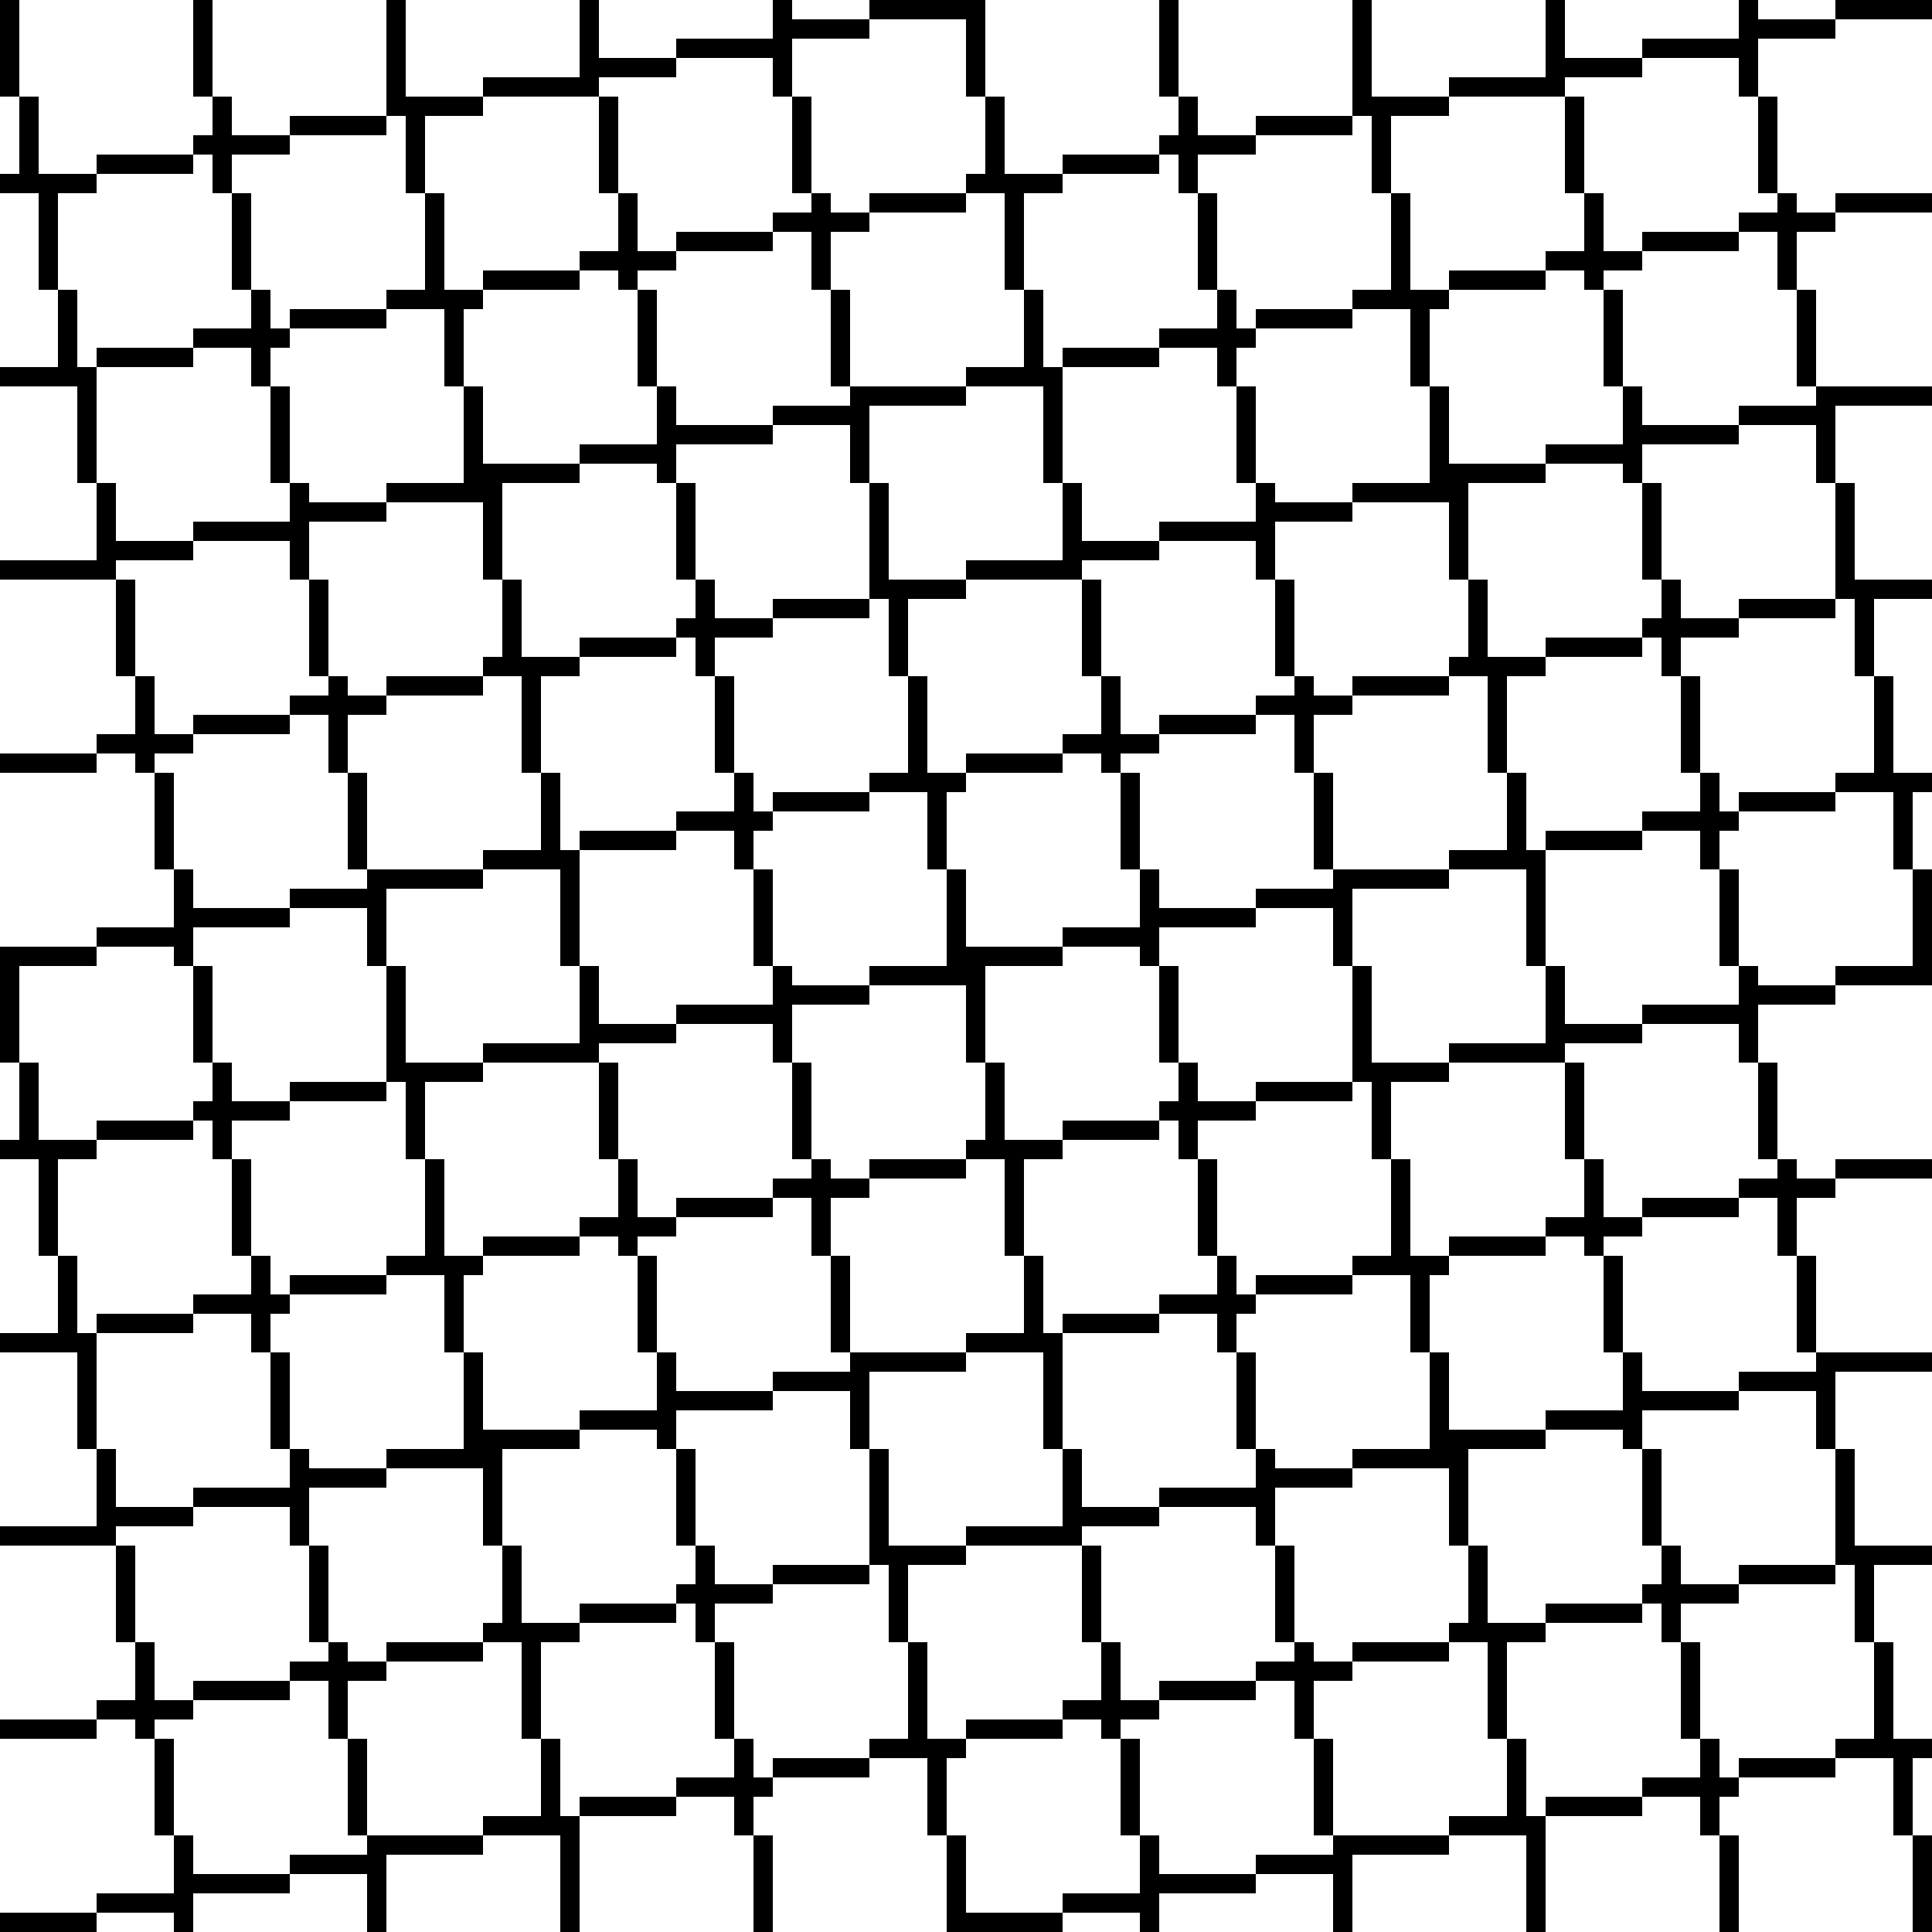 <svg id="Layer_1" data-name="Layer 1" xmlns="http://www.w3.org/2000/svg" viewBox="0 0 100 100"><title>pattern</title><rect width="1" height="5"/><rect x="6" y="30" width="1" height="5"/><rect x="8" y="40" width="1" height="5"/><polygon points="9 50 10 50 10 49 10 48 15 48 15 47 10 47 10 45 9 45 9 48 5 48 5 49 9 49 9 50"/><polygon points="10 95 9 95 9 98 5 98 5 99 9 99 9 100 10 100 10 99 10 98 15 98 15 97 10 97 10 95"/><rect x="8" y="90" width="1" height="5"/><rect x="6" y="80" width="1" height="5"/><rect x="10" width="1" height="5"/><polygon points="11 10 12 10 12 8 15 8 15 7 12 7 12 5 11 5 11 7 10 7 10 8 11 8 11 10"/><rect x="12" y="10" width="1" height="5"/><rect x="14" y="20" width="1" height="5"/><rect x="16" y="30" width="1" height="5"/><rect x="18" y="40" width="1" height="5"/><polygon points="19 50 20 50 20 47 20 46 25 46 25 45 20 45 19 45 19 46 15 46 15 47 19 47 19 50"/><polygon points="19 95 19 96 15 96 15 97 19 97 19 100 20 100 20 97 20 96 25 96 25 95 20 95 19 95"/><rect x="18" y="90" width="1" height="5"/><polygon points="18 85 17 85 17 86 15 86 15 87 17 87 17 90 18 90 18 87 20 87 20 86 18 86 18 85"/><rect x="16" y="80" width="1" height="5"/><rect x="14" y="70" width="1" height="5"/><rect x="12" y="60" width="1" height="5"/><rect x="10" y="50" width="1" height="5"/><polygon points="21 10 22 10 22 6 25 6 25 5 22 5 21 5 21 0 20 0 20 5 20 6 21 6 21 10"/><polygon points="23 20 24 20 24 16 25 16 25 15 24 15 23 15 23 10 22 10 22 15 20 15 20 16 23 16 23 20"/><polygon points="29 90 28 90 28 94 25 94 25 95 28 95 29 95 29 100 30 100 30 95 30 94 29 94 29 90"/><polygon points="27 80 26 80 26 84 25 84 25 85 26 85 27 85 27 90 28 90 28 85 30 85 30 84 27 84 27 80"/><polygon points="25 70 24 70 24 75 20 75 20 76 25 76 25 80 26 80 26 75 30 75 30 74 25 74 25 70"/><polygon points="31 5 31 4 35 4 35 3 31 3 31 0 30 0 30 3 30 4 25 4 25 5 30 5 31 5"/><rect x="31" y="5" width="1" height="5"/><polygon points="32 15 33 15 33 14 35 14 35 13 33 13 33 10 32 10 32 13 30 13 30 14 32 14 32 15"/><rect x="33" y="15" width="1" height="5"/><polygon points="34 25 35 25 35 24 35 23 40 23 40 22 35 22 35 20 34 20 34 23 30 23 30 24 34 24 34 25"/><rect x="35" y="25" width="1" height="5"/><rect x="37" y="35" width="1" height="5"/><polygon points="38 45 39 45 39 43 40 43 40 42 39 42 39 40 38 40 38 42 35 42 35 43 38 43 38 45"/><rect x="39" y="45" width="1" height="5"/><rect x="39" y="95" width="1" height="5"/><polygon points="39 90 38 90 38 92 35 92 35 93 38 93 38 95 39 95 39 93 40 93 40 92 39 92 39 90"/><rect x="37" y="85" width="1" height="5"/><polygon points="37 80 36 80 36 82 35 82 35 83 36 83 36 85 37 85 37 83 40 83 40 82 37 82 37 80"/><rect x="35" y="75" width="1" height="5"/><polygon points="35 70 34 70 34 73 30 73 30 74 34 74 34 75 35 75 35 74 35 73 40 73 40 72 35 72 35 70"/><rect x="33" y="65" width="1" height="5"/><polygon points="33 60 32 60 32 63 30 63 30 64 32 64 32 65 33 65 33 64 35 64 35 63 33 63 33 60"/><rect x="31" y="55" width="1" height="5"/><polygon points="40 5 41 5 41 2 45 2 45 1 41 1 41 0 40 0 40 1 40 2 35 2 35 3 40 3 40 5"/><rect x="41" y="5" width="1" height="5"/><polygon points="42 15 43 15 43 12 45 12 45 11 43 11 43 10 42 10 42 11 40 11 40 12 42 12 42 15"/><rect x="43" y="15" width="1" height="5"/><polygon points="44 25 45 25 45 22 45 21 50 21 50 20 45 20 44 20 44 21 40 21 40 22 44 22 44 25"/><polygon points="46 35 47 35 47 31 50 31 50 30 47 30 46 30 46 25 45 25 45 30 45 31 46 31 46 35"/><polygon points="48 45 49 45 49 41 50 41 50 40 49 40 48 40 48 35 47 35 47 40 45 40 45 41 48 41 48 45"/><polygon points="50 95 49 95 49 100 50 100 55 100 55 99 50 99 50 95"/><rect x="43" y="65" width="1" height="5"/><rect x="41" y="55" width="1" height="5"/><polygon points="50 5 51 5 51 0 50 0 45 0 45 1 50 1 50 5"/><rect x="56" y="30" width="1" height="5"/><rect x="58" y="40" width="1" height="5"/><polygon points="60 95 59 95 59 98 55 98 55 99 59 99 59 100 60 100 60 99 60 98 65 98 65 97 60 97 60 95"/><rect x="58" y="90" width="1" height="5"/><polygon points="58 85 57 85 57 88 55 88 55 89 57 89 57 90 58 90 58 89 60 89 60 88 58 88 58 85"/><rect x="56" y="80" width="1" height="5"/><polygon points="56 75 55 75 55 78 55 79 50 79 50 80 55 80 56 80 56 79 60 79 60 78 56 78 56 75"/><polygon points="54 65 53 65 53 69 50 69 50 70 53 70 54 70 54 75 55 75 55 70 55 69 54 69 54 65"/><polygon points="52 55 51 55 51 59 50 59 50 60 51 60 52 60 52 65 53 65 53 60 55 60 55 59 52 59 52 55"/><rect x="60" width="1" height="5"/><polygon points="61 10 62 10 62 8 65 8 65 7 62 7 62 5 61 5 61 7 60 7 60 8 61 8 61 10"/><rect x="62" y="10" width="1" height="5"/><polygon points="63 20 64 20 64 18 65 18 65 17 64 17 64 15 63 15 63 17 60 17 60 18 63 18 63 20"/><rect x="64" y="20" width="1" height="5"/><polygon points="65 30 66 30 66 27 70 27 70 26 66 26 66 25 65 25 65 26 65 27 60 27 60 28 65 28 65 30"/><rect x="66" y="30" width="1" height="5"/><rect x="68" y="40" width="1" height="5"/><polygon points="69 95 69 96 65 96 65 97 69 97 69 100 70 100 70 97 70 96 75 96 75 95 70 95 69 95"/><rect x="68" y="90" width="1" height="5"/><polygon points="68 85 67 85 67 86 65 86 65 87 67 87 67 90 68 90 68 87 70 87 70 86 68 86 68 85"/><rect x="66" y="80" width="1" height="5"/><polygon points="66 75 65 75 65 76 65 77 60 77 60 78 65 78 65 80 66 80 66 77 70 77 70 76 66 76 66 75"/><rect x="64" y="70" width="1" height="5"/><rect x="62" y="60" width="1" height="5"/><polygon points="62 55 61 55 61 57 60 57 60 58 61 58 61 60 62 60 62 58 65 58 65 57 62 57 62 55"/><rect x="60" y="50" width="1" height="5"/><polygon points="71 10 72 10 72 6 75 6 75 5 72 5 71 5 71 0 70 0 70 5 70 6 71 6 71 10"/><polygon points="73 20 74 20 74 16 75 16 75 15 74 15 73 15 73 10 72 10 72 15 70 15 70 16 73 16 73 20"/><polygon points="79 90 78 90 78 94 75 94 75 95 78 95 79 95 79 100 80 100 80 95 80 94 79 94 79 90"/><polygon points="77 80 76 80 76 84 75 84 75 85 76 85 77 85 77 90 78 90 78 85 80 85 80 84 77 84 77 80"/><polygon points="81 5 81 4 85 4 85 3 81 3 81 0 80 0 80 3 80 4 75 4 75 5 80 5 81 5"/><rect x="81" y="5" width="1" height="5"/><rect x="83" y="15" width="1" height="5"/><rect x="85" y="25" width="1" height="5"/><rect x="87" y="35" width="1" height="5"/><rect x="89" y="45" width="1" height="5"/><rect x="89" y="95" width="1" height="5"/><polygon points="89 90 88 90 88 92 85 92 85 93 88 93 88 95 89 95 89 93 90 93 90 92 89 92 89 90"/><rect x="87" y="85" width="1" height="5"/><rect x="85" y="75" width="1" height="5"/><rect x="83" y="65" width="1" height="5"/><rect x="81" y="55" width="1" height="5"/><polygon points="81 50 80 50 80 53 80 54 75 54 75 55 80 55 81 55 81 54 85 54 85 53 81 53 81 50"/><rect x="91" y="5" width="1" height="5"/><rect x="93" y="15" width="1" height="5"/><rect x="99" y="95" width="1" height="5"/><rect x="93" y="65" width="1" height="5"/><rect x="91" y="55" width="1" height="5"/><polygon points="91 50 90 50 90 51 90 52 85 52 85 53 90 53 90 55 91 55 91 52 95 52 95 51 91 51 91 50"/><rect x="95" width="5" height="1"/><polygon points="95 2 95 1 91 1 91 0 90 0 90 1 90 2 85 2 85 3 90 3 90 5 91 5 91 2 95 2"/><rect x="65" y="6" width="5" height="1"/><rect x="55" y="8" width="5" height="1"/><polygon points="50 9 50 10 51 10 52 10 52 15 53 15 53 10 55 10 55 9 52 9 52 5 51 5 51 9 50 9"/><polygon points="5 10 5 9 2 9 2 5 1 5 1 9 0 9 0 10 1 10 2 10 2 15 3 15 3 10 5 10"/><rect x="5" y="8" width="5" height="1"/><rect x="15" y="6" width="5" height="1"/><rect x="95" y="10" width="5" height="1"/><polygon points="90 11 90 12 92 12 92 15 93 15 93 12 95 12 95 11 93 11 93 10 92 10 92 11 90 11"/><rect x="85" y="12" width="5" height="1"/><polygon points="80 13 80 14 82 14 82 15 83 15 83 14 85 14 85 13 83 13 83 10 82 10 82 13 80 13"/><rect x="75" y="14" width="5" height="1"/><rect x="65" y="16" width="5" height="1"/><rect x="55" y="18" width="5" height="1"/><polygon points="50 19 50 20 53 20 54 20 54 25 55 25 55 20 55 19 54 19 54 15 53 15 53 19 50 19"/><polygon points="5 19 4 19 4 15 3 15 3 19 0 19 0 20 3 20 4 20 4 25 5 25 5 20 5 19"/><rect x="5" y="18" width="5" height="1"/><polygon points="15 18 15 17 14 17 14 15 13 15 13 17 10 17 10 18 13 18 13 20 14 20 14 18 15 18"/><rect x="15" y="16" width="5" height="1"/><rect x="25" y="14" width="5" height="1"/><rect x="35" y="12" width="5" height="1"/><rect x="45" y="10" width="5" height="1"/><polygon points="90 21 90 22 94 22 94 25 95 25 95 22 95 21 100 21 100 20 95 20 94 20 94 21 90 21"/><polygon points="80 23 80 24 84 24 84 25 85 25 85 24 85 23 90 23 90 22 85 22 85 20 84 20 84 23 80 23"/><polygon points="70 25 70 26 75 26 75 30 76 30 76 25 80 25 80 24 75 24 75 20 74 20 74 25 70 25"/><polygon points="55 29 50 29 50 30 55 30 56 30 56 29 60 29 60 28 56 28 56 25 55 25 55 28 55 29"/><polygon points="10 29 10 28 6 28 6 25 5 25 5 28 5 29 0 29 0 30 5 30 6 30 6 29 10 29"/><polygon points="20 27 20 26 16 26 16 25 15 25 15 26 15 27 10 27 10 28 15 28 15 30 16 30 16 27 20 27"/><polygon points="30 25 30 24 25 24 25 20 24 20 24 25 20 25 20 26 25 26 25 30 26 30 26 25 30 25"/><polygon points="95 31 96 31 96 35 97 35 97 31 100 31 100 30 97 30 96 30 96 25 95 25 95 30 95 31"/><rect x="90" y="31" width="5" height="1"/><polygon points="85 32 85 33 86 33 86 35 87 35 87 33 90 33 90 32 87 32 87 30 86 30 86 32 85 32"/><rect x="80" y="33" width="5" height="1"/><polygon points="75 34 75 35 76 35 77 35 77 40 78 40 78 35 80 35 80 34 77 34 77 30 76 30 76 34 75 34"/><rect x="70" y="35" width="5" height="1"/><polygon points="65 36 65 37 67 37 67 40 68 40 68 37 70 37 70 36 68 36 68 35 67 35 67 36 65 36"/><rect x="60" y="37" width="5" height="1"/><polygon points="55 38 55 39 57 39 57 40 58 40 58 39 60 39 60 38 58 38 58 35 57 35 57 38 55 38"/><rect x="50" y="39" width="5" height="1"/><rect y="39" width="5" height="1"/><polygon points="10 39 10 38 8 38 8 35 7 35 7 38 5 38 5 39 7 39 7 40 8 40 8 39 10 39"/><rect x="10" y="37" width="5" height="1"/><polygon points="20 37 20 36 18 36 18 35 17 35 17 36 15 36 15 37 17 37 17 40 18 40 18 37 20 37"/><rect x="20" y="35" width="5" height="1"/><polygon points="30 35 30 34 27 34 27 30 26 30 26 34 25 34 25 35 26 35 27 35 27 40 28 40 28 35 30 35"/><rect x="30" y="33" width="5" height="1"/><polygon points="40 33 40 32 37 32 37 30 36 30 36 32 35 32 35 33 36 33 36 35 37 35 37 33 40 33"/><rect x="40" y="31" width="5" height="1"/><polygon points="95 40 95 41 98 41 98 45 99 45 99 41 100 41 100 40 99 40 98 40 98 35 97 35 97 40 95 40"/><rect x="90" y="41" width="5" height="1"/><polygon points="85 42 85 43 88 43 88 45 89 45 89 43 90 43 90 42 89 42 89 40 88 40 88 42 85 42"/><rect x="80" y="43" width="5" height="1"/><polygon points="75 44 75 45 78 45 79 45 79 50 80 50 80 45 80 44 79 44 79 40 78 40 78 44 75 44"/><polygon points="65 46 65 47 69 47 69 50 70 50 70 47 70 46 75 46 75 45 70 45 69 45 69 46 65 46"/><polygon points="55 48 55 49 59 49 59 50 60 50 60 49 60 48 65 48 65 47 60 47 60 45 59 45 59 48 55 48"/><polygon points="5 50 5 49 0 49 0 50 0 55 1 55 1 50 5 50"/><polygon points="29 45 29 50 30 50 30 45 30 44 29 44 29 40 28 40 28 44 25 44 25 45 28 45 29 45"/><rect x="30" y="43" width="5" height="1"/><rect x="40" y="41" width="5" height="1"/><polygon points="95 50 95 51 100 51 100 50 100 45 99 45 99 50 95 50"/><polygon points="71 55 71 50 70 50 70 55 70 56 71 56 71 60 72 60 72 56 75 56 75 55 72 55 71 55"/><rect x="65" y="56" width="5" height="1"/><rect x="55" y="58" width="5" height="1"/><polygon points="5 60 5 59 2 59 2 55 1 55 1 59 0 59 0 60 1 60 2 60 2 65 3 65 3 60 5 60"/><rect x="5" y="58" width="5" height="1"/><polygon points="15 58 15 57 12 57 12 55 11 55 11 57 10 57 10 58 11 58 11 60 12 60 12 58 15 58"/><rect x="15" y="56" width="5" height="1"/><polygon points="25 56 25 55 22 55 21 55 21 50 20 50 20 55 20 56 21 56 21 60 22 60 22 56 25 56"/><polygon points="35 54 35 53 31 53 31 50 30 50 30 53 30 54 25 54 25 55 30 55 31 55 31 54 35 54"/><polygon points="45 52 45 51 41 51 41 50 40 50 40 51 40 52 35 52 35 53 40 53 40 55 41 55 41 52 45 52"/><polygon points="45 50 45 51 50 51 50 55 51 55 51 50 55 50 55 49 50 49 50 45 49 45 49 50 45 50"/><rect x="95" y="60" width="5" height="1"/><polygon points="90 61 90 62 92 62 92 65 93 65 93 62 95 62 95 61 93 61 93 60 92 60 92 61 90 61"/><rect x="85" y="62" width="5" height="1"/><polygon points="80 63 80 64 82 64 82 65 83 65 83 64 85 64 85 63 83 63 83 60 82 60 82 63 80 63"/><rect x="75" y="64" width="5" height="1"/><polygon points="70 65 70 66 73 66 73 70 74 70 74 66 75 66 75 65 74 65 73 65 73 60 72 60 72 65 70 65"/><rect x="65" y="66" width="5" height="1"/><polygon points="60 67 60 68 63 68 63 70 64 70 64 68 65 68 65 67 64 67 64 65 63 65 63 67 60 67"/><rect x="55" y="68" width="5" height="1"/><polygon points="5 69 4 69 4 65 3 65 3 69 0 69 0 70 3 70 4 70 4 75 5 75 5 70 5 69"/><rect x="5" y="68" width="5" height="1"/><polygon points="15 68 15 67 14 67 14 65 13 65 13 67 10 67 10 68 13 68 13 70 14 70 14 68 15 68"/><rect x="15" y="66" width="5" height="1"/><polygon points="25 66 25 65 24 65 23 65 23 60 22 60 22 65 20 65 20 66 23 66 23 70 24 70 24 66 25 66"/><rect x="25" y="64" width="5" height="1"/><rect x="35" y="62" width="5" height="1"/><polygon points="45 62 45 61 43 61 43 60 42 60 42 61 40 61 40 62 42 62 42 65 43 65 43 62 45 62"/><rect x="45" y="60" width="5" height="1"/><polygon points="90 71 90 72 94 72 94 75 95 75 95 72 95 71 100 71 100 70 95 70 94 70 94 71 90 71"/><polygon points="80 73 80 74 84 74 84 75 85 75 85 74 85 73 90 73 90 72 85 72 85 70 84 70 84 73 80 73"/><polygon points="70 75 70 76 75 76 75 80 76 80 76 75 80 75 80 74 75 74 75 70 74 70 74 75 70 75"/><polygon points="10 79 10 78 6 78 6 75 5 75 5 78 5 79 0 79 0 80 5 80 6 80 6 79 10 79"/><polygon points="20 77 20 76 16 76 16 75 15 75 15 76 15 77 10 77 10 78 15 78 15 80 16 80 16 77 20 77"/><polygon points="45 71 50 71 50 70 45 70 44 70 44 71 40 71 40 72 44 72 44 75 45 75 45 72 45 71"/><polygon points="95 81 96 81 96 85 97 85 97 81 100 81 100 80 97 80 96 80 96 75 95 75 95 80 95 81"/><rect x="90" y="81" width="5" height="1"/><polygon points="85 82 85 83 86 83 86 85 87 85 87 83 90 83 90 82 87 82 87 80 86 80 86 82 85 82"/><rect x="80" y="83" width="5" height="1"/><rect x="70" y="85" width="5" height="1"/><rect x="60" y="87" width="5" height="1"/><rect x="50" y="89" width="5" height="1"/><rect y="89" width="5" height="1"/><polygon points="10 89 10 88 8 88 8 85 7 85 7 88 5 88 5 89 7 89 7 90 8 90 8 89 10 89"/><rect x="10" y="87" width="5" height="1"/><rect x="20" y="85" width="5" height="1"/><rect x="30" y="83" width="5" height="1"/><rect x="40" y="81" width="5" height="1"/><polygon points="50 81 50 80 47 80 46 80 46 75 45 75 45 80 45 81 46 81 46 85 47 85 47 81 50 81"/><polygon points="95 90 95 91 98 91 98 95 99 95 99 91 100 91 100 90 99 90 98 90 98 85 97 85 97 90 95 90"/><rect x="90" y="91" width="5" height="1"/><rect x="80" y="93" width="5" height="1"/><rect y="99" width="5" height="1"/><rect x="30" y="93" width="5" height="1"/><rect x="40" y="91" width="5" height="1"/><polygon points="50 91 50 90 49 90 48 90 48 85 47 85 47 90 45 90 45 91 48 91 48 95 49 95 49 91 50 91"/></svg>